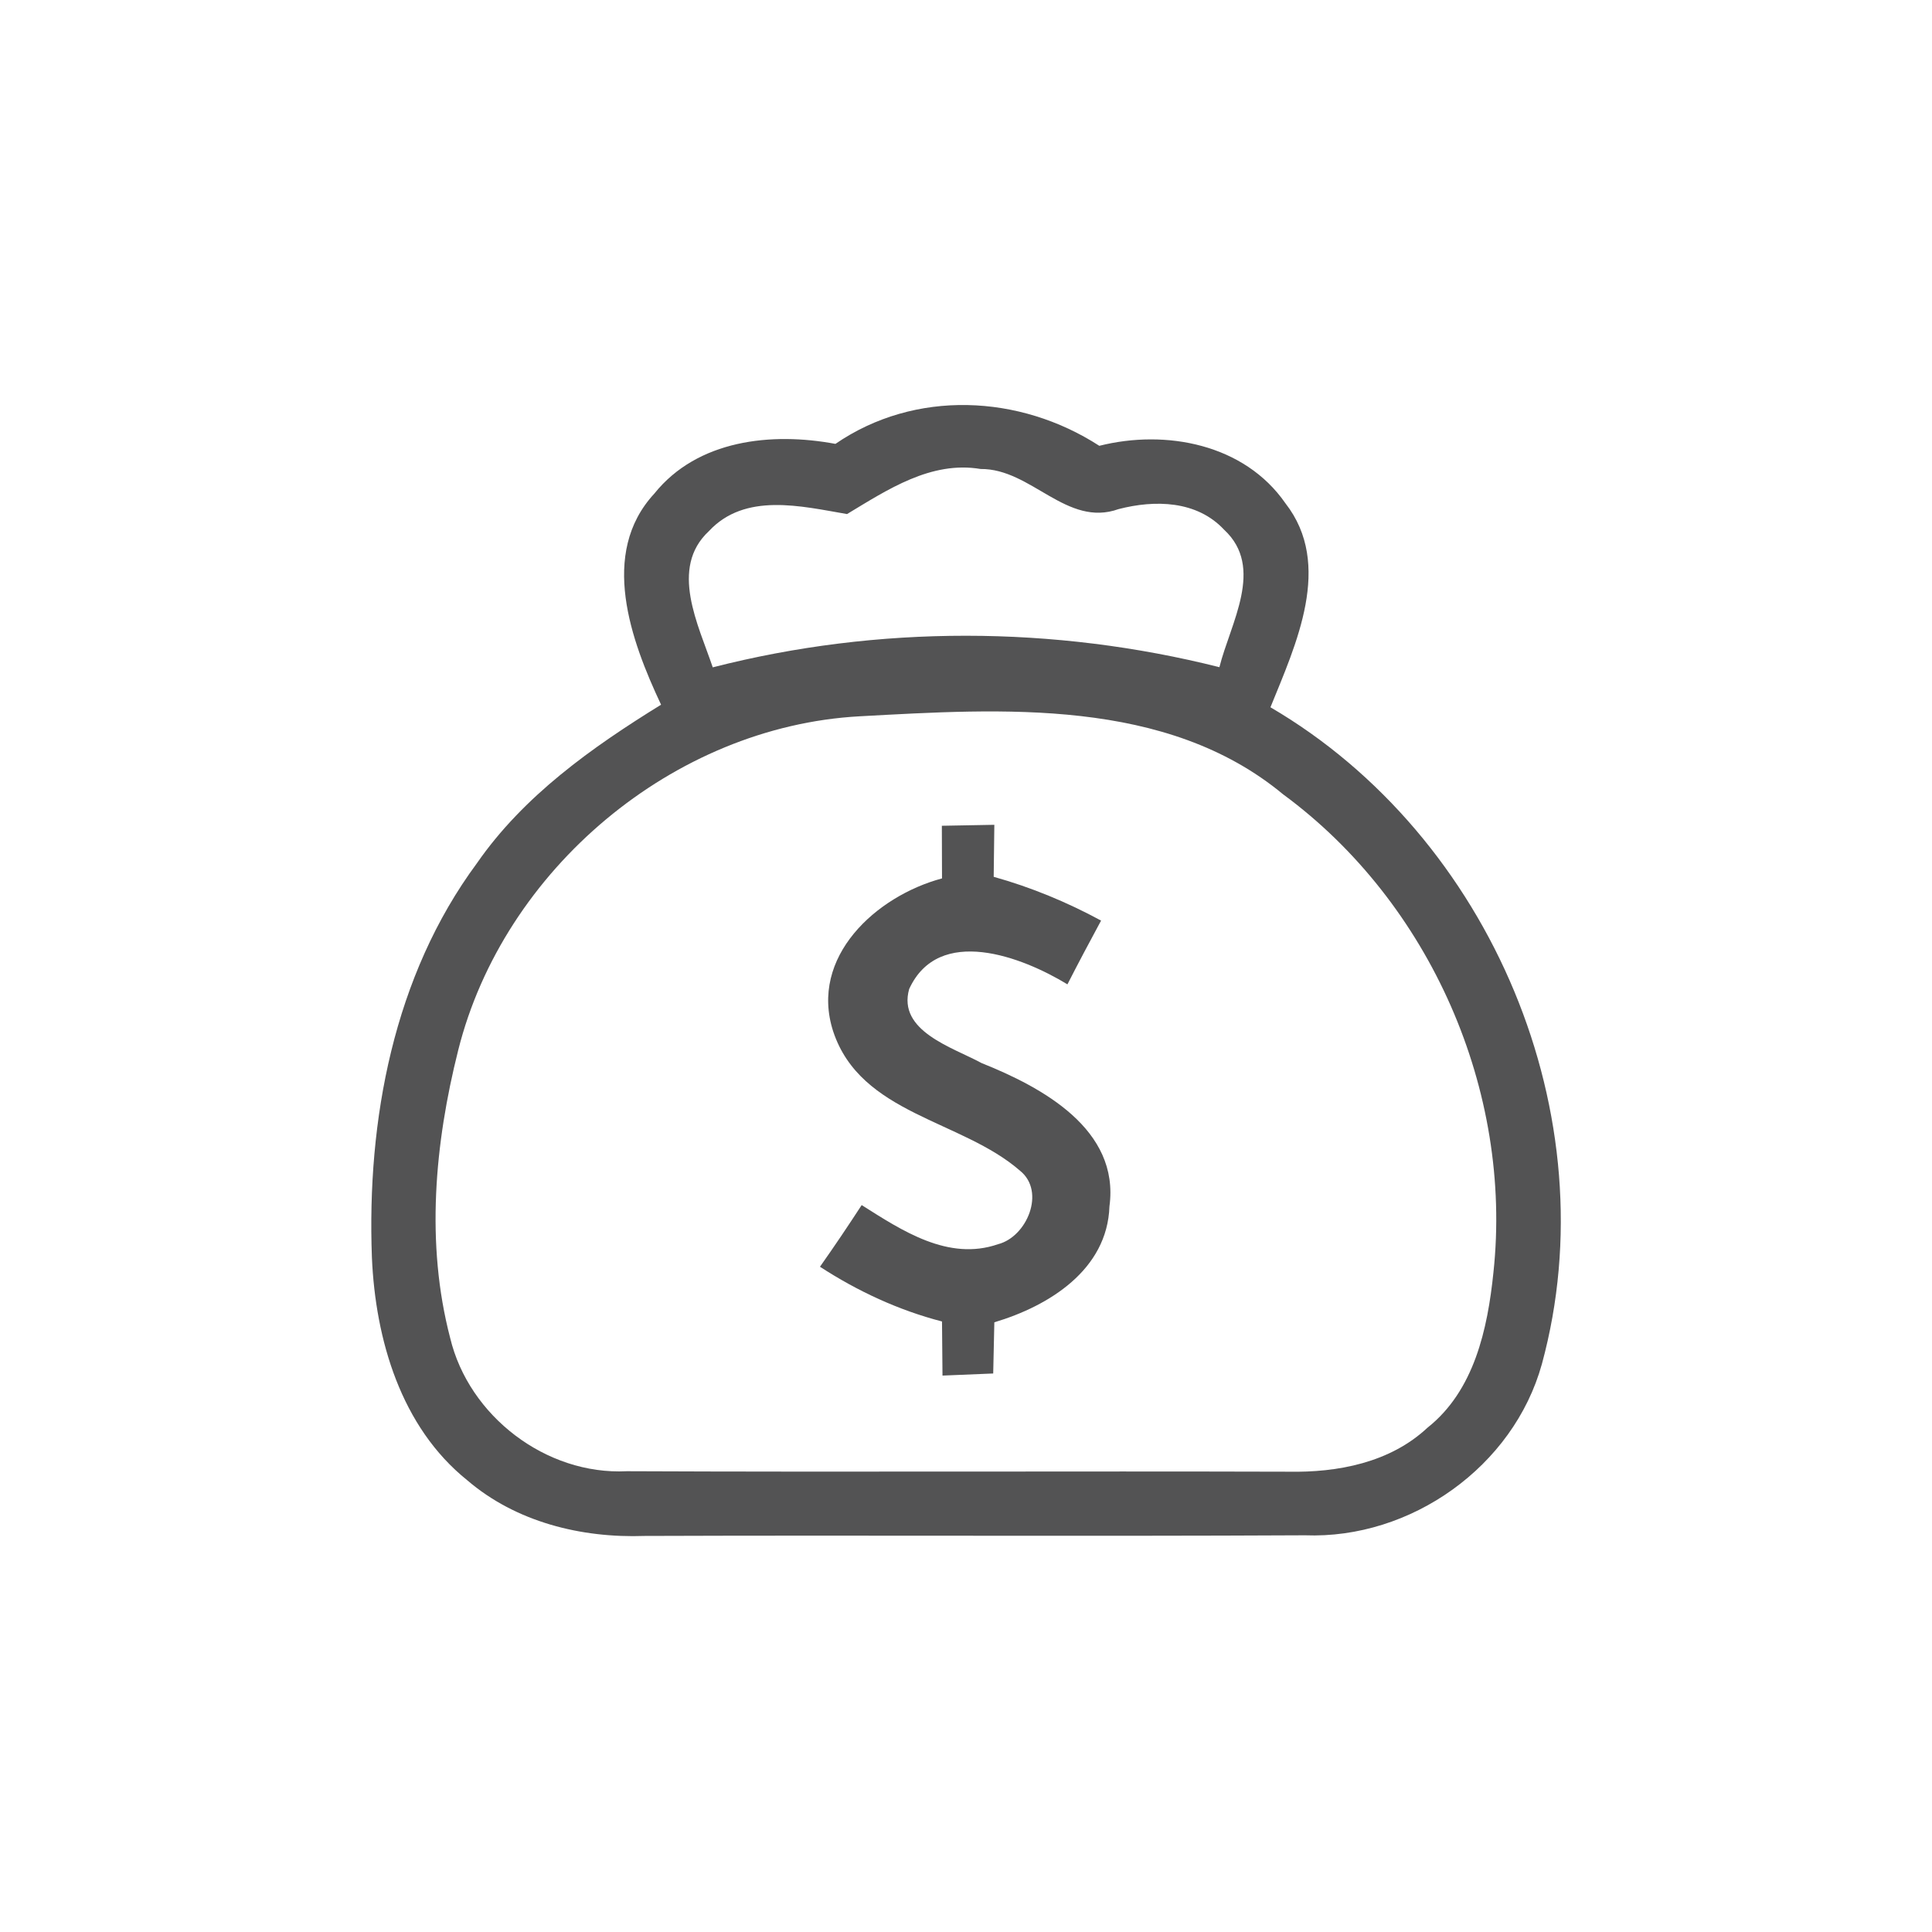 <svg id="vector" xmlns="http://www.w3.org/2000/svg" width="44" height="44" viewBox="0 0 120 120"><path fill="#535354" d="M51.89 27.57C56.83 24.18 63.33 24.49 68.28 27.69C72.42 26.65 77.29 27.58 79.84 31.26C82.82 35.08 80.49 40.03 78.91 43.93C92.62 51.95 99.96 69.35 95.77 84.72C94.01 91.09 87.63 95.61 81.05 95.36C67.38 95.43 53.71 95.35 40.04 95.40C36.11 95.54 32.05 94.54 29.02 91.94C24.90 88.63 23.32 83.20 23.10 78.11C22.78 69.57 24.45 60.61 29.62 53.62C32.53 49.42 36.77 46.42 41.06 43.77C39.19 39.79 37.20 34.38 40.64 30.66C43.33 27.31 47.93 26.83 51.89 27.57M52.61 31.93C49.76 31.44 46.28 30.57 44.03 32.99C41.56 35.29 43.38 38.81 44.27 41.45C54.55 38.82 65.45 38.85 75.74 41.44C76.42 38.71 78.57 35.25 76.03 32.90C74.33 31.08 71.73 31.04 69.48 31.62C66.25 32.78 64.06 29.10 60.91 29.13C57.82 28.61 55.12 30.42 52.61 31.93M53.40 44.49C41.82 45.12 31.27 54.02 28.46 65.23C27.00 71.04 26.43 77.24 27.96 83.10C29.12 87.95 33.91 91.63 38.93 91.38C52.62 91.44 66.32 91.37 80.01 91.41C83.09 91.47 86.34 90.85 88.66 88.68C91.57 86.38 92.40 82.54 92.76 79.03C93.97 67.76 88.84 56.06 79.70 49.34C72.44 43.32 62.23 44.01 53.40 44.49Z" id="path_0"/><path fill="#535354" d="M58.50 51.29C59.59 51.27 60.67 51.25 61.76 51.23C61.75 52.04 61.73 53.65 61.72 54.46C64.04 55.11 66.27 56.03 68.39 57.18C67.68 58.49 66.98 59.81 66.30 61.14C63.48 59.42 58.30 57.44 56.47 61.43C55.73 64.05 59.19 65.06 60.97 66.03C64.72 67.53 69.56 70.14 68.91 74.93C68.78 78.87 65.15 81.12 61.76 82.13C61.74 83.19 61.71 84.25 61.69 85.31C60.90 85.34 59.33 85.41 58.54 85.44C58.53 84.32 58.52 83.20 58.51 82.08C55.81 81.38 53.27 80.20 50.93 78.68C51.82 77.42 52.68 76.14 53.52 74.85C56.02 76.43 58.90 78.35 61.99 77.28C63.79 76.82 64.96 74.01 63.36 72.72C59.73 69.55 53.46 69.23 51.75 64.06C50.25 59.43 54.43 55.65 58.51 54.56C58.51 53.74 58.50 52.11 58.50 51.29Z" id="path_1"/></svg>